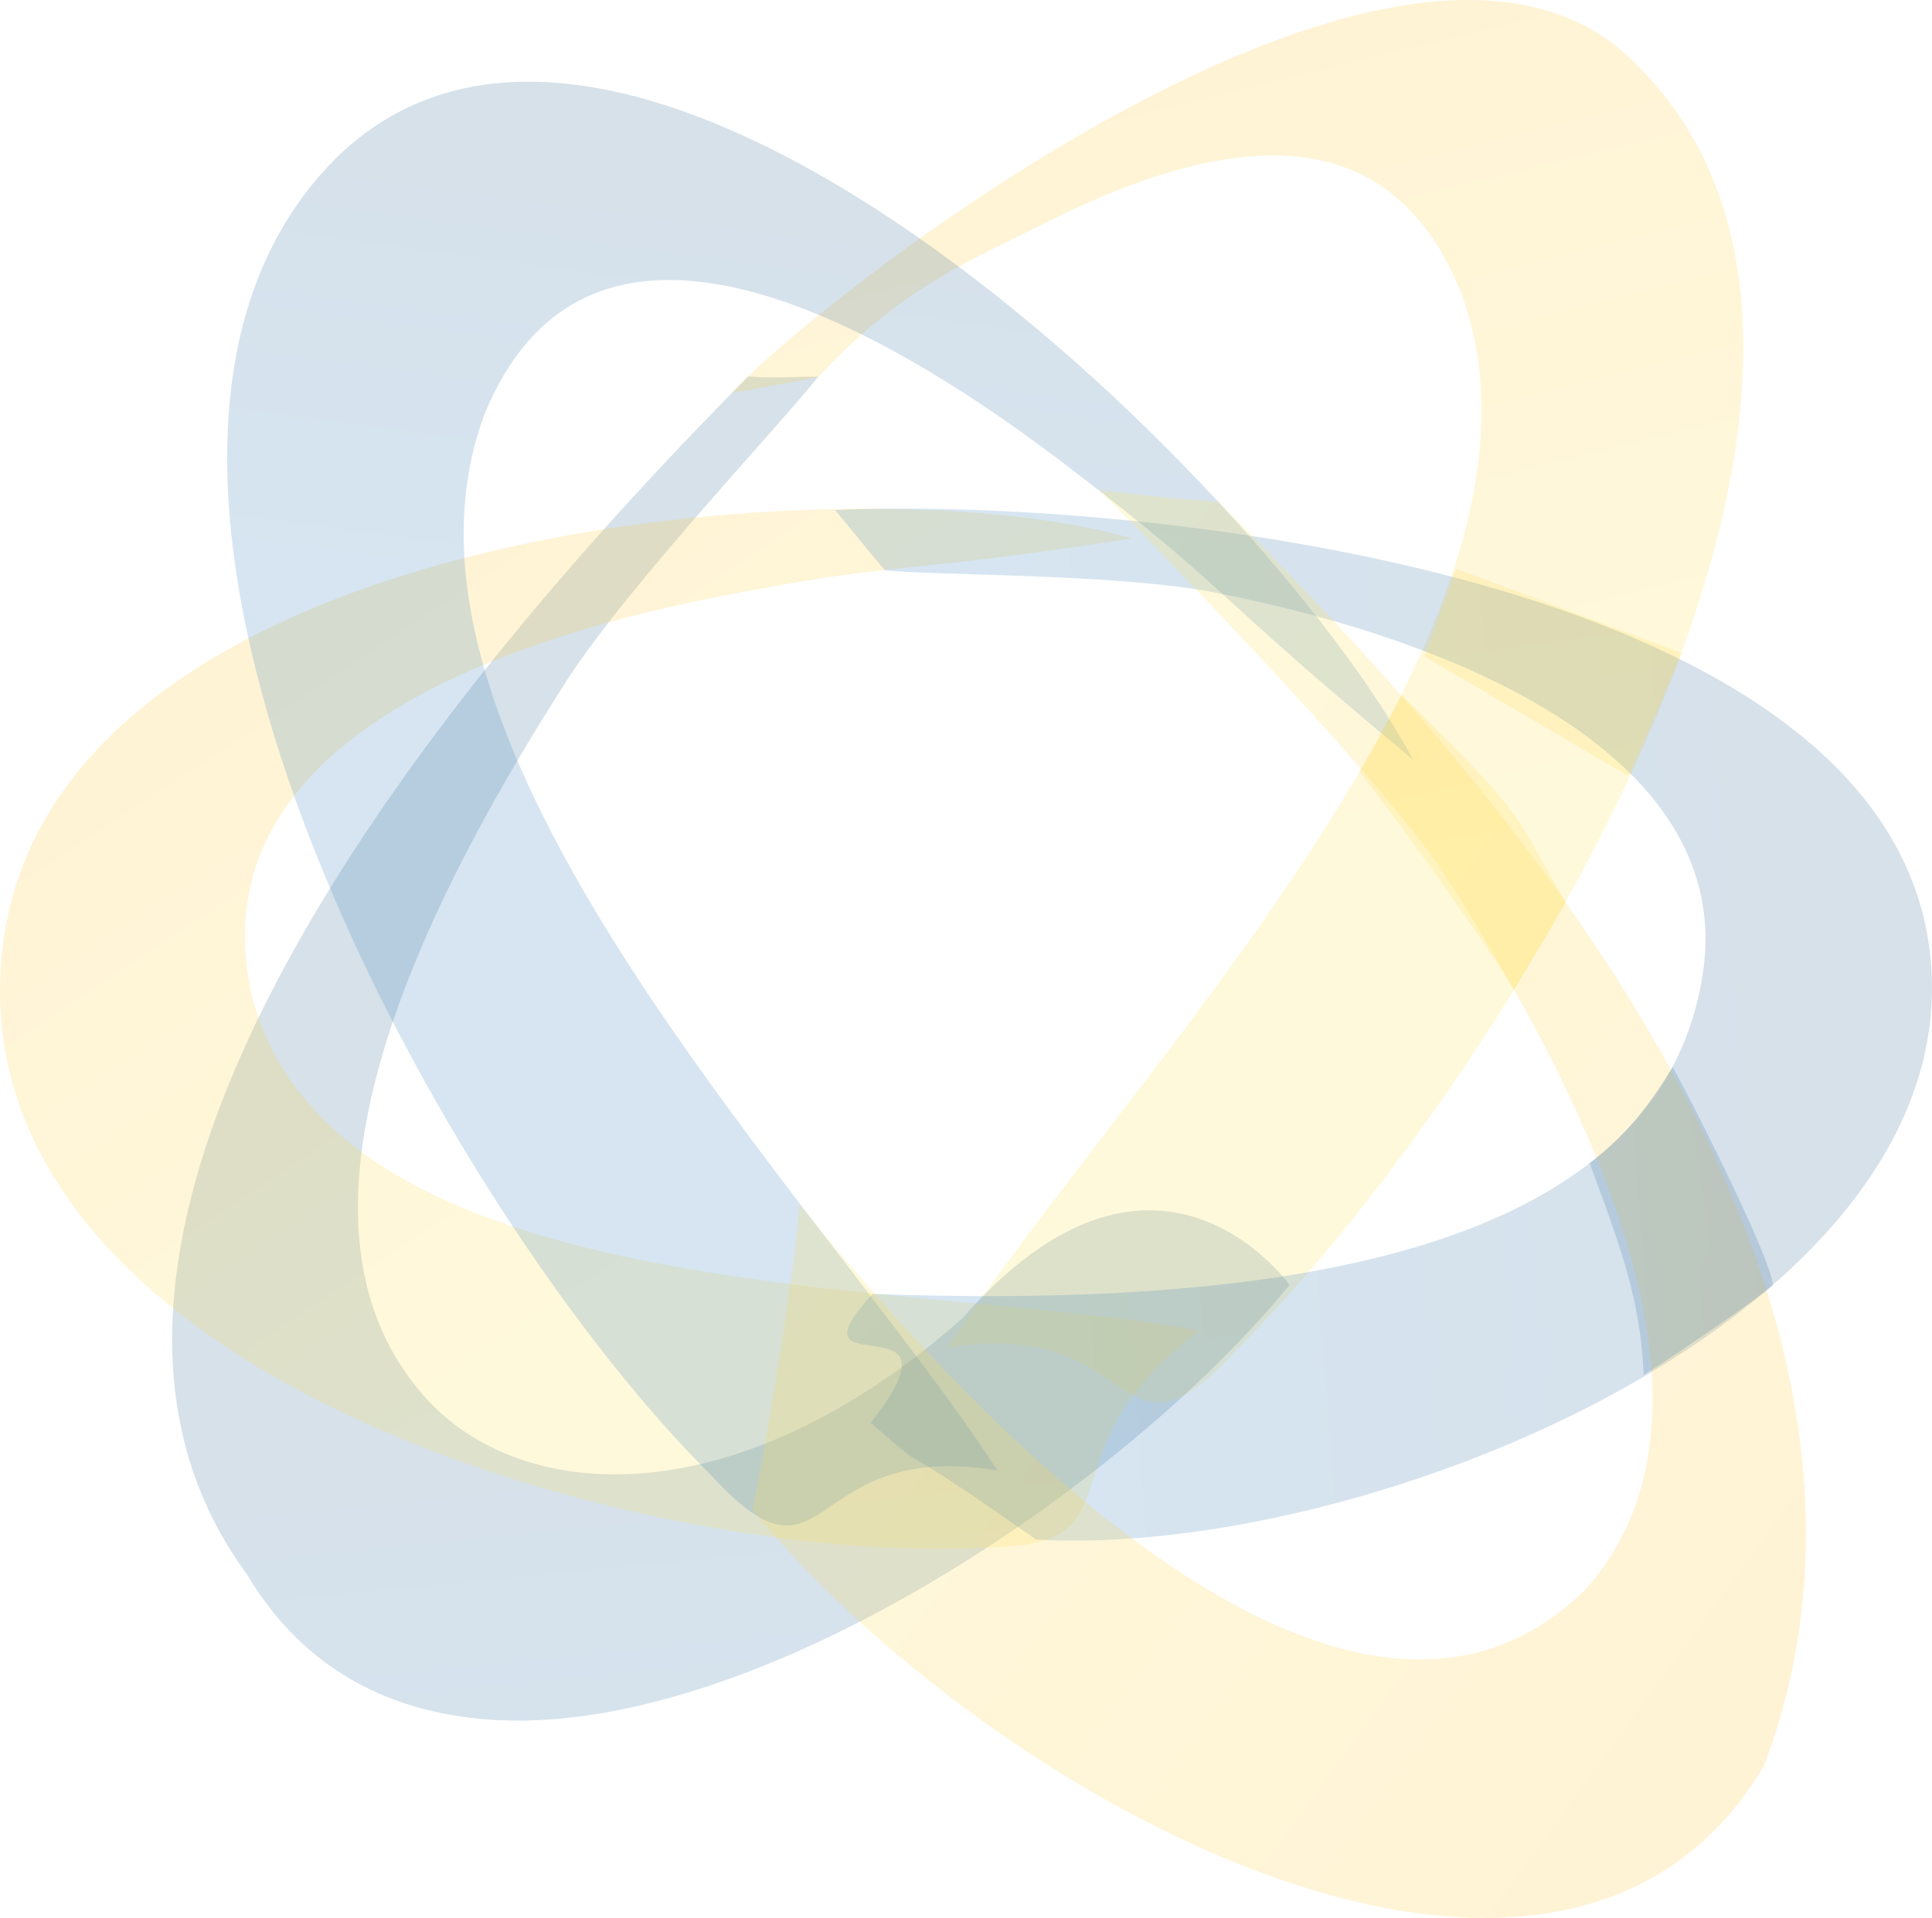 <?xml version="1.0" encoding="UTF-8" standalone="no"?>
<svg
   xmlns:dc="http://purl.org/dc/elements/1.1/"
   xmlns:cc="http://creativecommons.org/ns#"
   xmlns:rdf="http://www.w3.org/1999/02/22-rdf-syntax-ns#"
   xmlns:svg="http://www.w3.org/2000/svg"
   xmlns="http://www.w3.org/2000/svg"
   xmlns:xlink="http://www.w3.org/1999/xlink"
   xmlns:sodipodi="http://sodipodi.sourceforge.net/DTD/sodipodi-0.dtd"
   xmlns:inkscape="http://www.inkscape.org/namespaces/inkscape"
   width="236.132"
   height="234.427"
   viewBox="0 0 62.477 62.026"
   overflow="hidden"
   version="1.1"
   id="svg5527"
   sodipodi:docname="webviz_background.svg"
   style="overflow:hidden"
   inkscape:version="0.92.4 (5da689c313, 2019-01-14)">
  <sodipodi:namedview
     pagecolor="#ffffff"
     bordercolor="#666666"
     borderopacity="1"
     objecttolerance="10"
     gridtolerance="10"
     guidetolerance="10"
     inkscape:pageopacity="0"
     inkscape:pageshadow="2"
     inkscape:window-width="1920"
     inkscape:window-height="1051"
     id="namedview5529"
     showgrid="false"
     fit-margin-top="0"
     fit-margin-left="0"
     fit-margin-right="0"
     fit-margin-bottom="0"
     inkscape:zoom="0.74929433"
     inkscape:cx="121.91973"
     inkscape:cy="76.948035"
     inkscape:window-x="-9"
     inkscape:window-y="-9"
     inkscape:window-maximized="1"
     inkscape:current-layer="svg5527" />
  <defs
     id="defs5495">
    <linearGradient
       x1="-160.85"
       y1="122.05"
       x2="-149.3"
       y2="97.969"
       gradientUnits="userSpaceOnUse"
       xlink:href="#b"
       id="t"
       gradientTransform="matrix(-0.573,-0.275,-0.221,0.712,-48.171,-65.698)" />
    <linearGradient
       id="b">
      <stop
         offset="0"
         stop-color="#387EB8"
         id="stop5477" />
      <stop
         offset="1"
         stop-color="#366994"
         id="stop5479" />
    </linearGradient>
    <linearGradient
       x1="-169.75"
       y1="78.614"
       x2="-132.82"
       y2="80.514"
       gradientUnits="userSpaceOnUse"
       xlink:href="#a"
       id="o"
       gradientTransform="matrix(-0.282,-0.614,-0.545,0.318,20.086,-89.788)" />
    <linearGradient
       id="a">
      <stop
         offset="0"
         stop-color="#FFE052"
         id="stop5483" />
      <stop
         offset="1"
         stop-color="#FFC331"
         id="stop5485" />
    </linearGradient>
    <linearGradient
       x1="-169.75"
       y1="78.614"
       x2="-132.82"
       y2="80.514"
       gradientUnits="userSpaceOnUse"
       xlink:href="#a"
       id="q"
       gradientTransform="matrix(-0.15,-0.741,0.596,-0.186,-33.496,-81.686)" />
    <linearGradient
       x1="-152"
       y1="77.864"
       x2="-132.82"
       y2="80.514"
       gradientUnits="userSpaceOnUse"
       xlink:href="#b"
       id="p"
       gradientTransform="matrix(0.15,-0.741,-0.596,-0.186,96.397,-77.713)" />
    <linearGradient
       x1="-165.41"
       y1="69.835"
       x2="-142.27"
       y2="106.3"
       gradientUnits="userSpaceOnUse"
       xlink:href="#b"
       id="r"
       gradientTransform="matrix(0.282,-0.614,0.545,0.318,42.379,-89.936)" />
    <linearGradient
       x1="-167.98"
       y1="54.32"
       x2="-140.73"
       y2="108.56"
       gradientUnits="userSpaceOnUse"
       xlink:href="#a"
       id="s"
       gradientTransform="matrix(0.573,-0.275,0.221,0.712,113.183,-59.474)" />
    <linearGradient
       x1="11.18"
       y1="-2124.2"
       x2="76.208"
       y2="-2131.7"
       gradientUnits="userSpaceOnUse"
       xlink:href="#b"
       id="m"
       gradientTransform="matrix(0.402,0,0,0.313,29.293,698.232)" />
    <linearGradient
       x1="11.95"
       y1="-2137.6"
       x2="-2.308"
       y2="-2226.8"
       gradientUnits="userSpaceOnUse"
       xlink:href="#a"
       id="l"
       gradientTransform="matrix(0.314,0,0,0.314,34.786,700.964)" />
    <linearGradient
       x1="12.139"
       y1="-2139.8"
       x2="0.799"
       y2="-2229.4"
       gradientUnits="userSpaceOnUse"
       xlink:href="#a"
       id="n"
       gradientTransform="matrix(0.314,0,0,0.314,34.786,700.964)" />
  </defs>
  <path
     style="opacity:0.205;fill:url(#t);stroke-width:0.314"
     inkscape:connector-curvature="0"
     id="path5497"
     d="m 7.973,50.894 c 1.892,3.184 4.804,4.581 8.174,4.736 8.41,0.389 20.173,-7.506 25.557,-14.078 -0.164,-0.209 -4.417,-5.965 -10.583,1.081 -7.25,6.427 -14.259,6.068 -17.398,2.528 -4.737,-5.339 -0.938,-14.525 4.604,-23.152 1.99,-3.098 7.237,-8.634 8.127,-9.826 -0.766,-0.003 -1.393,0.056 -2.259,-0.007 -6.983,7.044 -25.118,26.591 -16.223,38.718 v 0 z" />
  <path
     style="opacity:0.205;fill:url(#o);stroke-width:0.314"
     inkscape:connector-curvature="0"
     id="path5499"
     d="M 0.031,31.179 C -0.937,44.646 21.059,50.666 31.893,50.044 c 5.185,-0.022 1.581,-3.011 6.88,-7.012 C 29.772,41.328 10.817,42.444 8.149,32.218 6.453,24.796 14.428,21.028 23.176,19.31 29.459,18.076 28.287,18.689 36.604,17.415 27.998,14.855 1.067,16.752 0.031,31.178 Z" />
  <path
     style="opacity:0.205;fill:url(#q);stroke-width:0.314"
     inkscape:connector-curvature="0"
     id="path5501"
     d="M 52.695,1.864 C 63.321,11.856 48.409,35.306 39.927,43.716 36.03,47.969 36.971,42.528 30.647,43.583 36.388,34.759 51.244,20.067 47.227,9.41 45.678,5.641 42.283,2.934 33.816,7.204 31.515,8.364 29.151,9.268 26.454,12.201 24.822,12.492 25.247,12.43 23.666,12.709 26.124,9.96 45.17,-5.214 52.695,1.862 Z" />
  <path
     style="opacity:0.205;fill:url(#p);stroke-width:0.314"
     inkscape:connector-curvature="0"
     id="path5503"
     d="M 10.206,5.834 C 1.557,16.177 14.492,39.276 22.974,47.686 26.871,51.939 25.93,46.497 32.254,47.553 26.513,38.728 11.657,24.036 15.675,13.379 18.772,5.842 26.962,9.295 34.526,15.08 39.958,19.235 38.72,18.776 45.7,24.573 40.759,15.367 19.47,-5.248 10.207,5.832 Z" />
  <path
     style="opacity:0.205;fill:url(#r);stroke-width:0.314"
     inkscape:connector-curvature="0"
     id="path5505"
     d="M 62.434,31.03 C 63.501,42.475 44.336,50.412 33.502,49.789 c -5.347,-3.776 -2.922,-1.682 -5.347,-3.776 3.329,-4.213 -2.898,-0.987 0.065,-4.168 12.121,0.436 25.462,-0.914 26.854,-10.413 C 56.038,24.839 48.037,20.88 39.289,19.163 36.148,18.546 30.144,18.614 28.613,18.443 27.43,17.023 28.33,18.093 27.006,16.498 c 8.983,-0.431 34.243,1.824 35.427,14.533 z" />
  <path
     style="opacity:0.205;fill:url(#s);stroke-width:0.314"
     inkscape:connector-curvature="0"
     id="path5507"
     d="m 57.039,57.117 c -6.614,11.129 -24.96,1.142 -32.71,-8.298 0.417,-1.794 1.403,-8.004 1.524,-9.867 3.076,3.782 16.996,20.788 25.435,12.433 4.737,-5.339 0.938,-14.525 -4.604,-23.152 -1.99,-3.098 -10.565,-11.848 -11.139,-12.384 1.549,0.178 1.865,0.232 3.86,0.383 6.983,7.044 23.892,24.351 17.635,40.885 z" />
  <path
     style="opacity:0.205;fill:url(#m);stroke-width:0.314"
     inkscape:connector-curvature="0"
     id="path5519"
     d="m 51.405,37.615 c 1.353,-1.008 2.124,-2.214 2.688,-3.107 0.412,0.705 3.261,6.307 3.233,7.057 -0.223,0.232 -2.684,1.96 -4.173,2.899 -0.105,-2.415 -0.708,-4.037 -1.748,-6.849 z" />
  <path
     style="opacity:0.205;fill:url(#l);stroke-width:0.314"
     inkscape:connector-curvature="0"
     id="path5521"
     d="m 43.962,24.956 c 0.306,-0.483 1.134,-1.999 1.358,-2.482 4.196,4.112 3.553,3.718 5.316,6.697 -0.218,0.384 -1.401,2.384 -1.69,2.847 -0.337,-0.673 -3.132,-4.685 -4.983,-7.062 z" />
  <path
     style="opacity:0.205;fill:url(#n);stroke-width:0.314"
     inkscape:connector-curvature="0"
     id="path5523"
     d="m 47.084,18.391 -1.009,2.849 6.588,3.858 1.721,-3.976 z" />
</svg>
